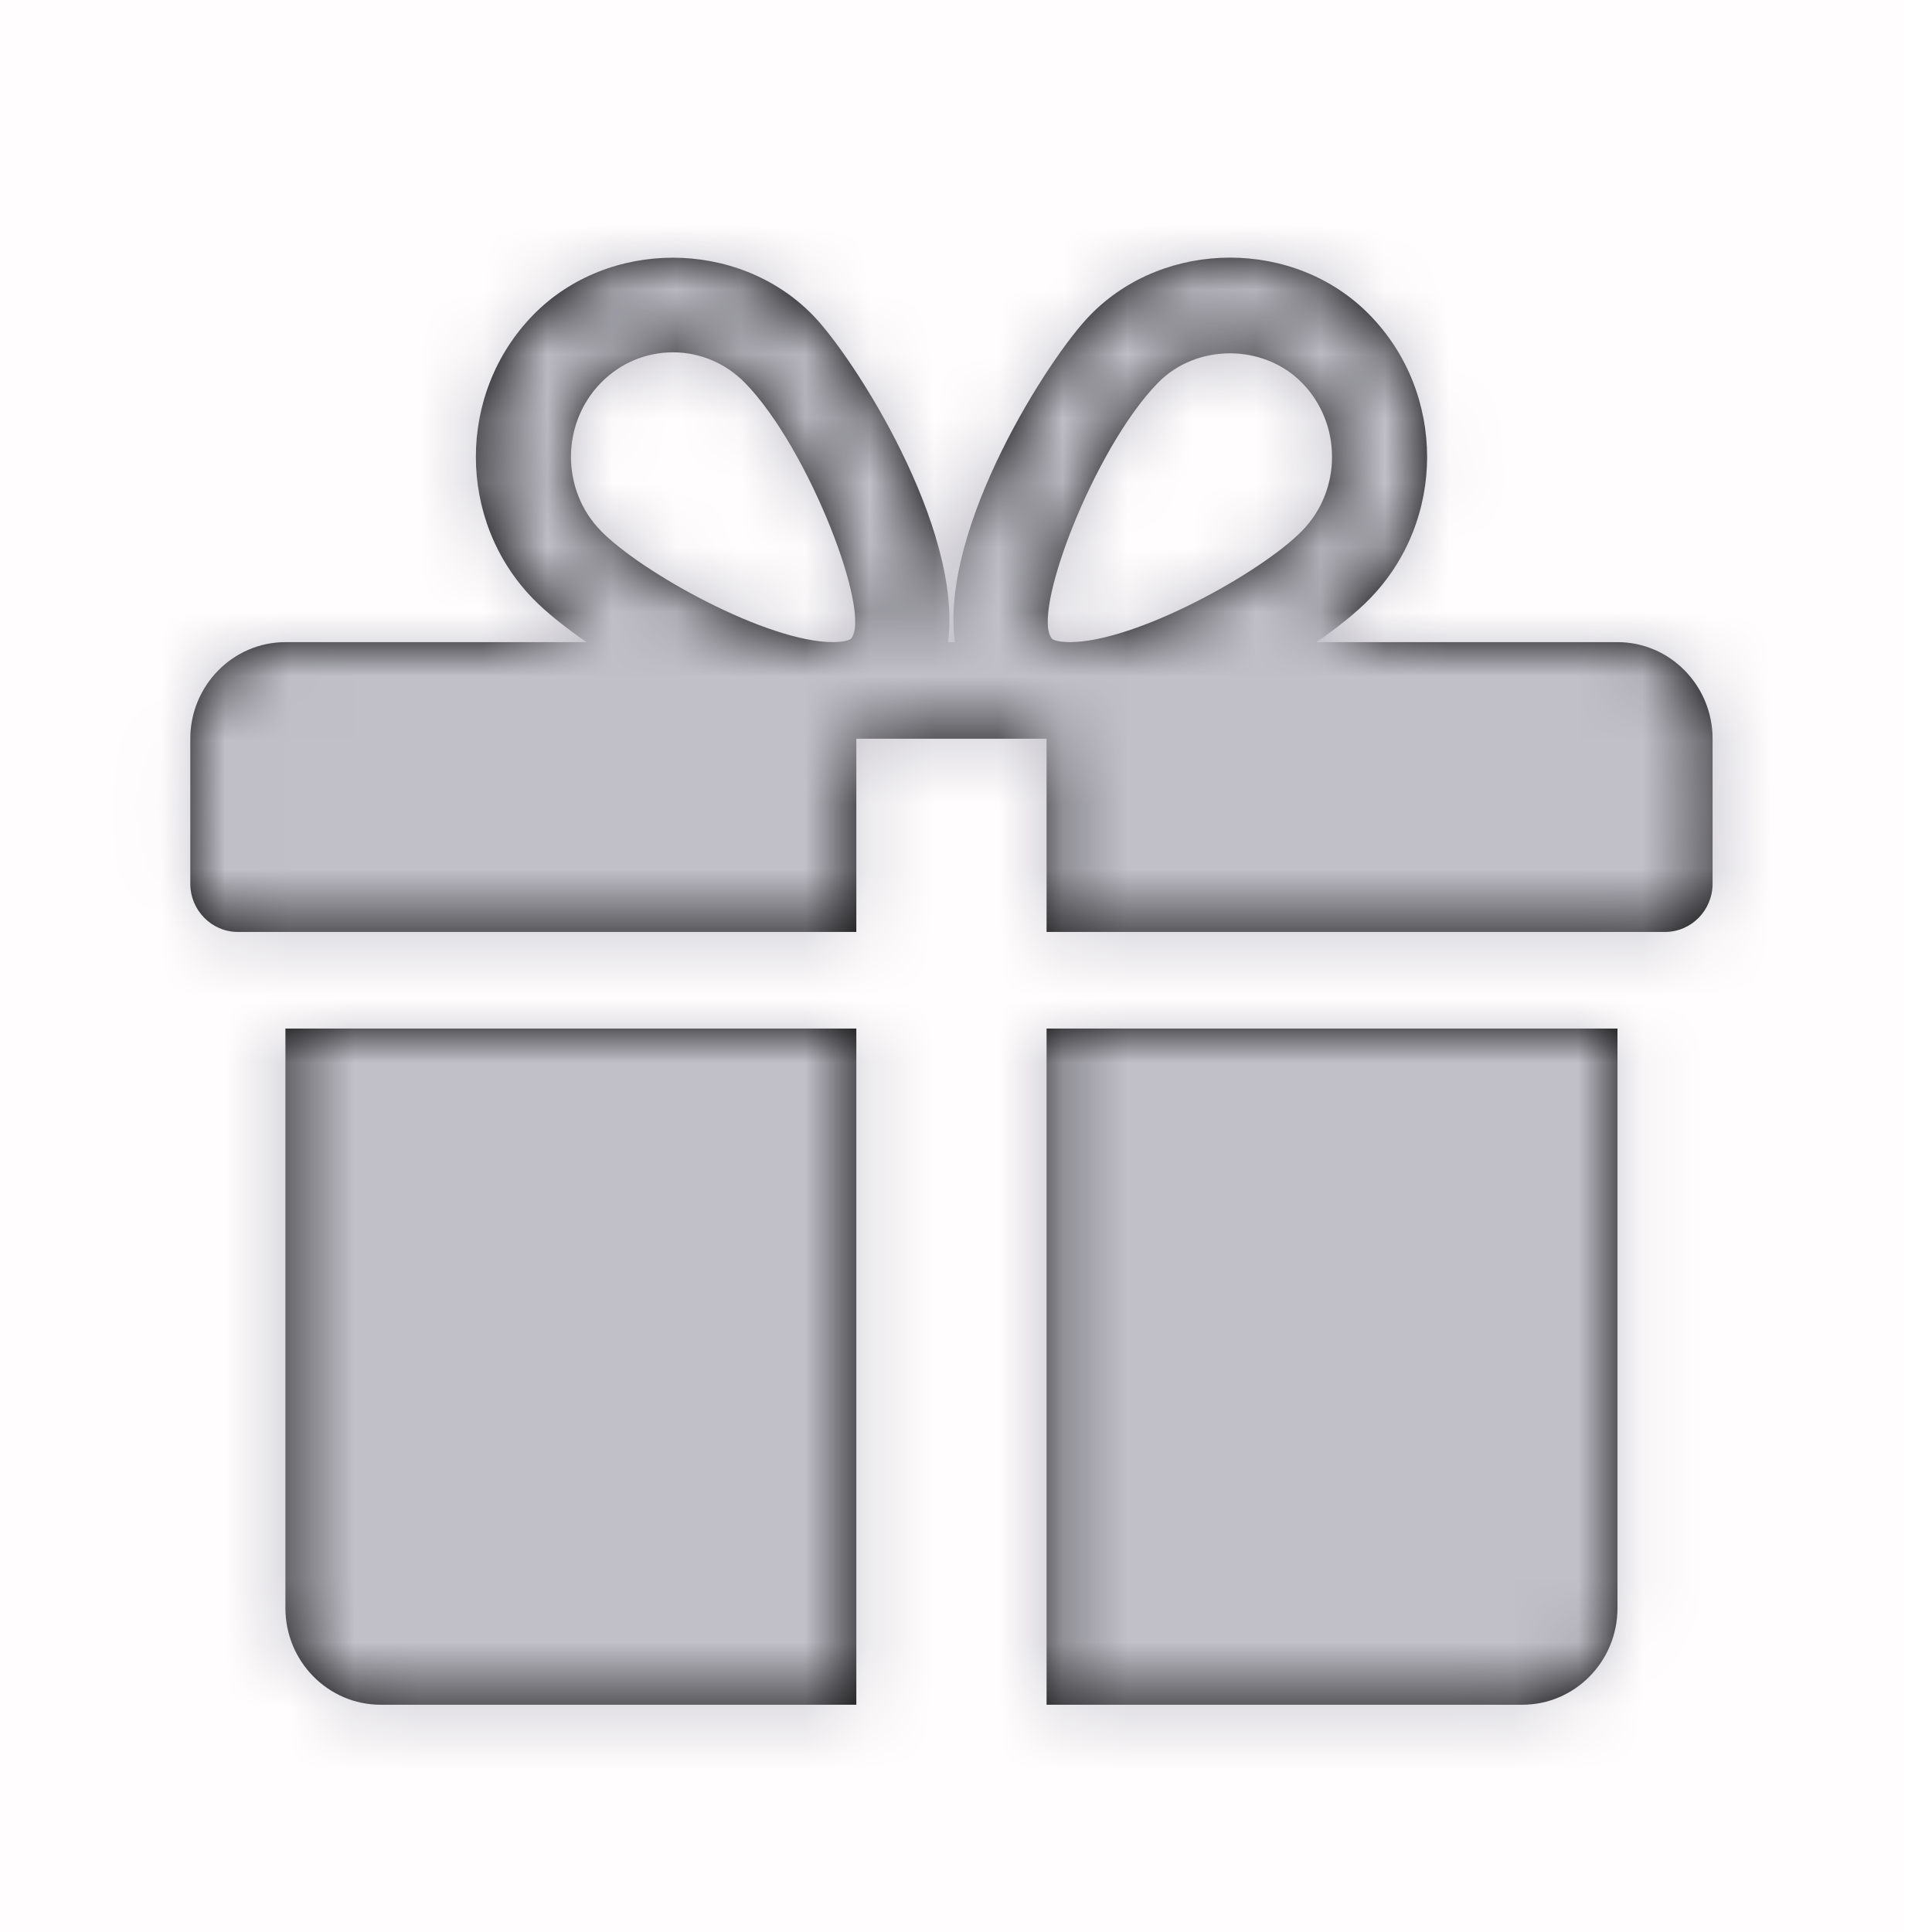 <svg width="30" height="30" viewBox="0 0 30 30" fill="none" xmlns="http://www.w3.org/2000/svg">
<rect width="29.548" height="30" fill="#FF0000" fill-opacity="0.01"/>
<path fill-rule="evenodd" clip-rule="evenodd" d="M25.116 9.971H20.441C20.777 9.739 21.065 9.508 21.266 9.301C22.458 8.084 22.458 6.104 21.266 4.888C20.108 3.703 18.089 3.706 16.933 4.888C16.291 5.54 14.592 8.197 14.827 9.971H14.721C14.954 8.197 13.255 5.54 12.616 4.888C11.457 3.706 9.439 3.706 8.282 4.888C7.092 6.104 7.092 8.084 8.281 9.301C8.483 9.508 8.771 9.739 9.107 9.971H4.432C3.618 9.971 2.955 10.645 2.955 11.471V13.721C2.955 14.135 3.286 14.471 3.694 14.471H13.297V11.471H16.251V14.471H25.855C26.262 14.471 26.593 14.135 26.593 13.721V11.471C26.593 10.645 25.931 9.971 25.116 9.971ZM4.432 15.971V24.971C4.432 25.799 5.096 26.471 5.91 26.471H13.297V15.971H4.432ZM12.936 9.971C13.147 9.971 13.21 9.922 13.21 9.922C13.554 9.56 12.564 6.962 11.568 5.945C11.268 5.639 10.871 5.471 10.45 5.471C10.027 5.471 9.63 5.639 9.33 5.945C8.711 6.578 8.711 7.61 9.33 8.243C9.967 8.894 11.915 9.971 12.936 9.971ZM16.61 9.971C16.401 9.971 16.339 9.923 16.339 9.922C15.994 9.56 16.984 6.962 17.98 5.945C18.575 5.335 19.617 5.332 20.218 5.945C20.839 6.578 20.839 7.61 20.218 8.243C19.581 8.894 17.633 9.971 16.61 9.971ZM16.251 26.471V15.971H25.116V24.971C25.116 25.799 24.454 26.471 23.639 26.471H16.251Z" fill="black"/>
<mask id="mask0_1_503" style="mask-type:luminance" maskUnits="userSpaceOnUse" x="2" y="4" width="25" height="23">
<path fill-rule="evenodd" clip-rule="evenodd" d="M25.116 9.971H20.441C20.777 9.739 21.065 9.508 21.266 9.301C22.458 8.084 22.458 6.104 21.266 4.888C20.108 3.703 18.089 3.706 16.933 4.888C16.291 5.54 14.592 8.197 14.827 9.971H14.721C14.954 8.197 13.255 5.54 12.616 4.888C11.457 3.706 9.439 3.706 8.282 4.888C7.092 6.104 7.092 8.084 8.281 9.301C8.483 9.508 8.771 9.739 9.107 9.971H4.432C3.618 9.971 2.955 10.645 2.955 11.471V13.721C2.955 14.135 3.286 14.471 3.694 14.471H13.297V11.471H16.251V14.471H25.855C26.262 14.471 26.593 14.135 26.593 13.721V11.471C26.593 10.645 25.931 9.971 25.116 9.971ZM4.432 15.971V24.971C4.432 25.799 5.096 26.471 5.91 26.471H13.297V15.971H4.432ZM12.936 9.971C13.147 9.971 13.21 9.922 13.21 9.922C13.554 9.56 12.564 6.962 11.568 5.945C11.268 5.639 10.871 5.471 10.45 5.471C10.027 5.471 9.63 5.639 9.33 5.945C8.711 6.578 8.711 7.61 9.33 8.243C9.967 8.894 11.915 9.971 12.936 9.971ZM16.61 9.971C16.401 9.971 16.339 9.923 16.339 9.922C15.994 9.56 16.984 6.962 17.98 5.945C18.575 5.335 19.617 5.332 20.218 5.945C20.839 6.578 20.839 7.61 20.218 8.243C19.581 8.894 17.633 9.971 16.61 9.971ZM16.251 26.471V15.971H25.116V24.971C25.116 25.799 24.454 26.471 23.639 26.471H16.251Z" fill="white"/>
</mask>
<g mask="url(#mask0_1_503)">
<rect width="29.548" height="30" fill="#C1C0C9"/>
</g>
</svg>
